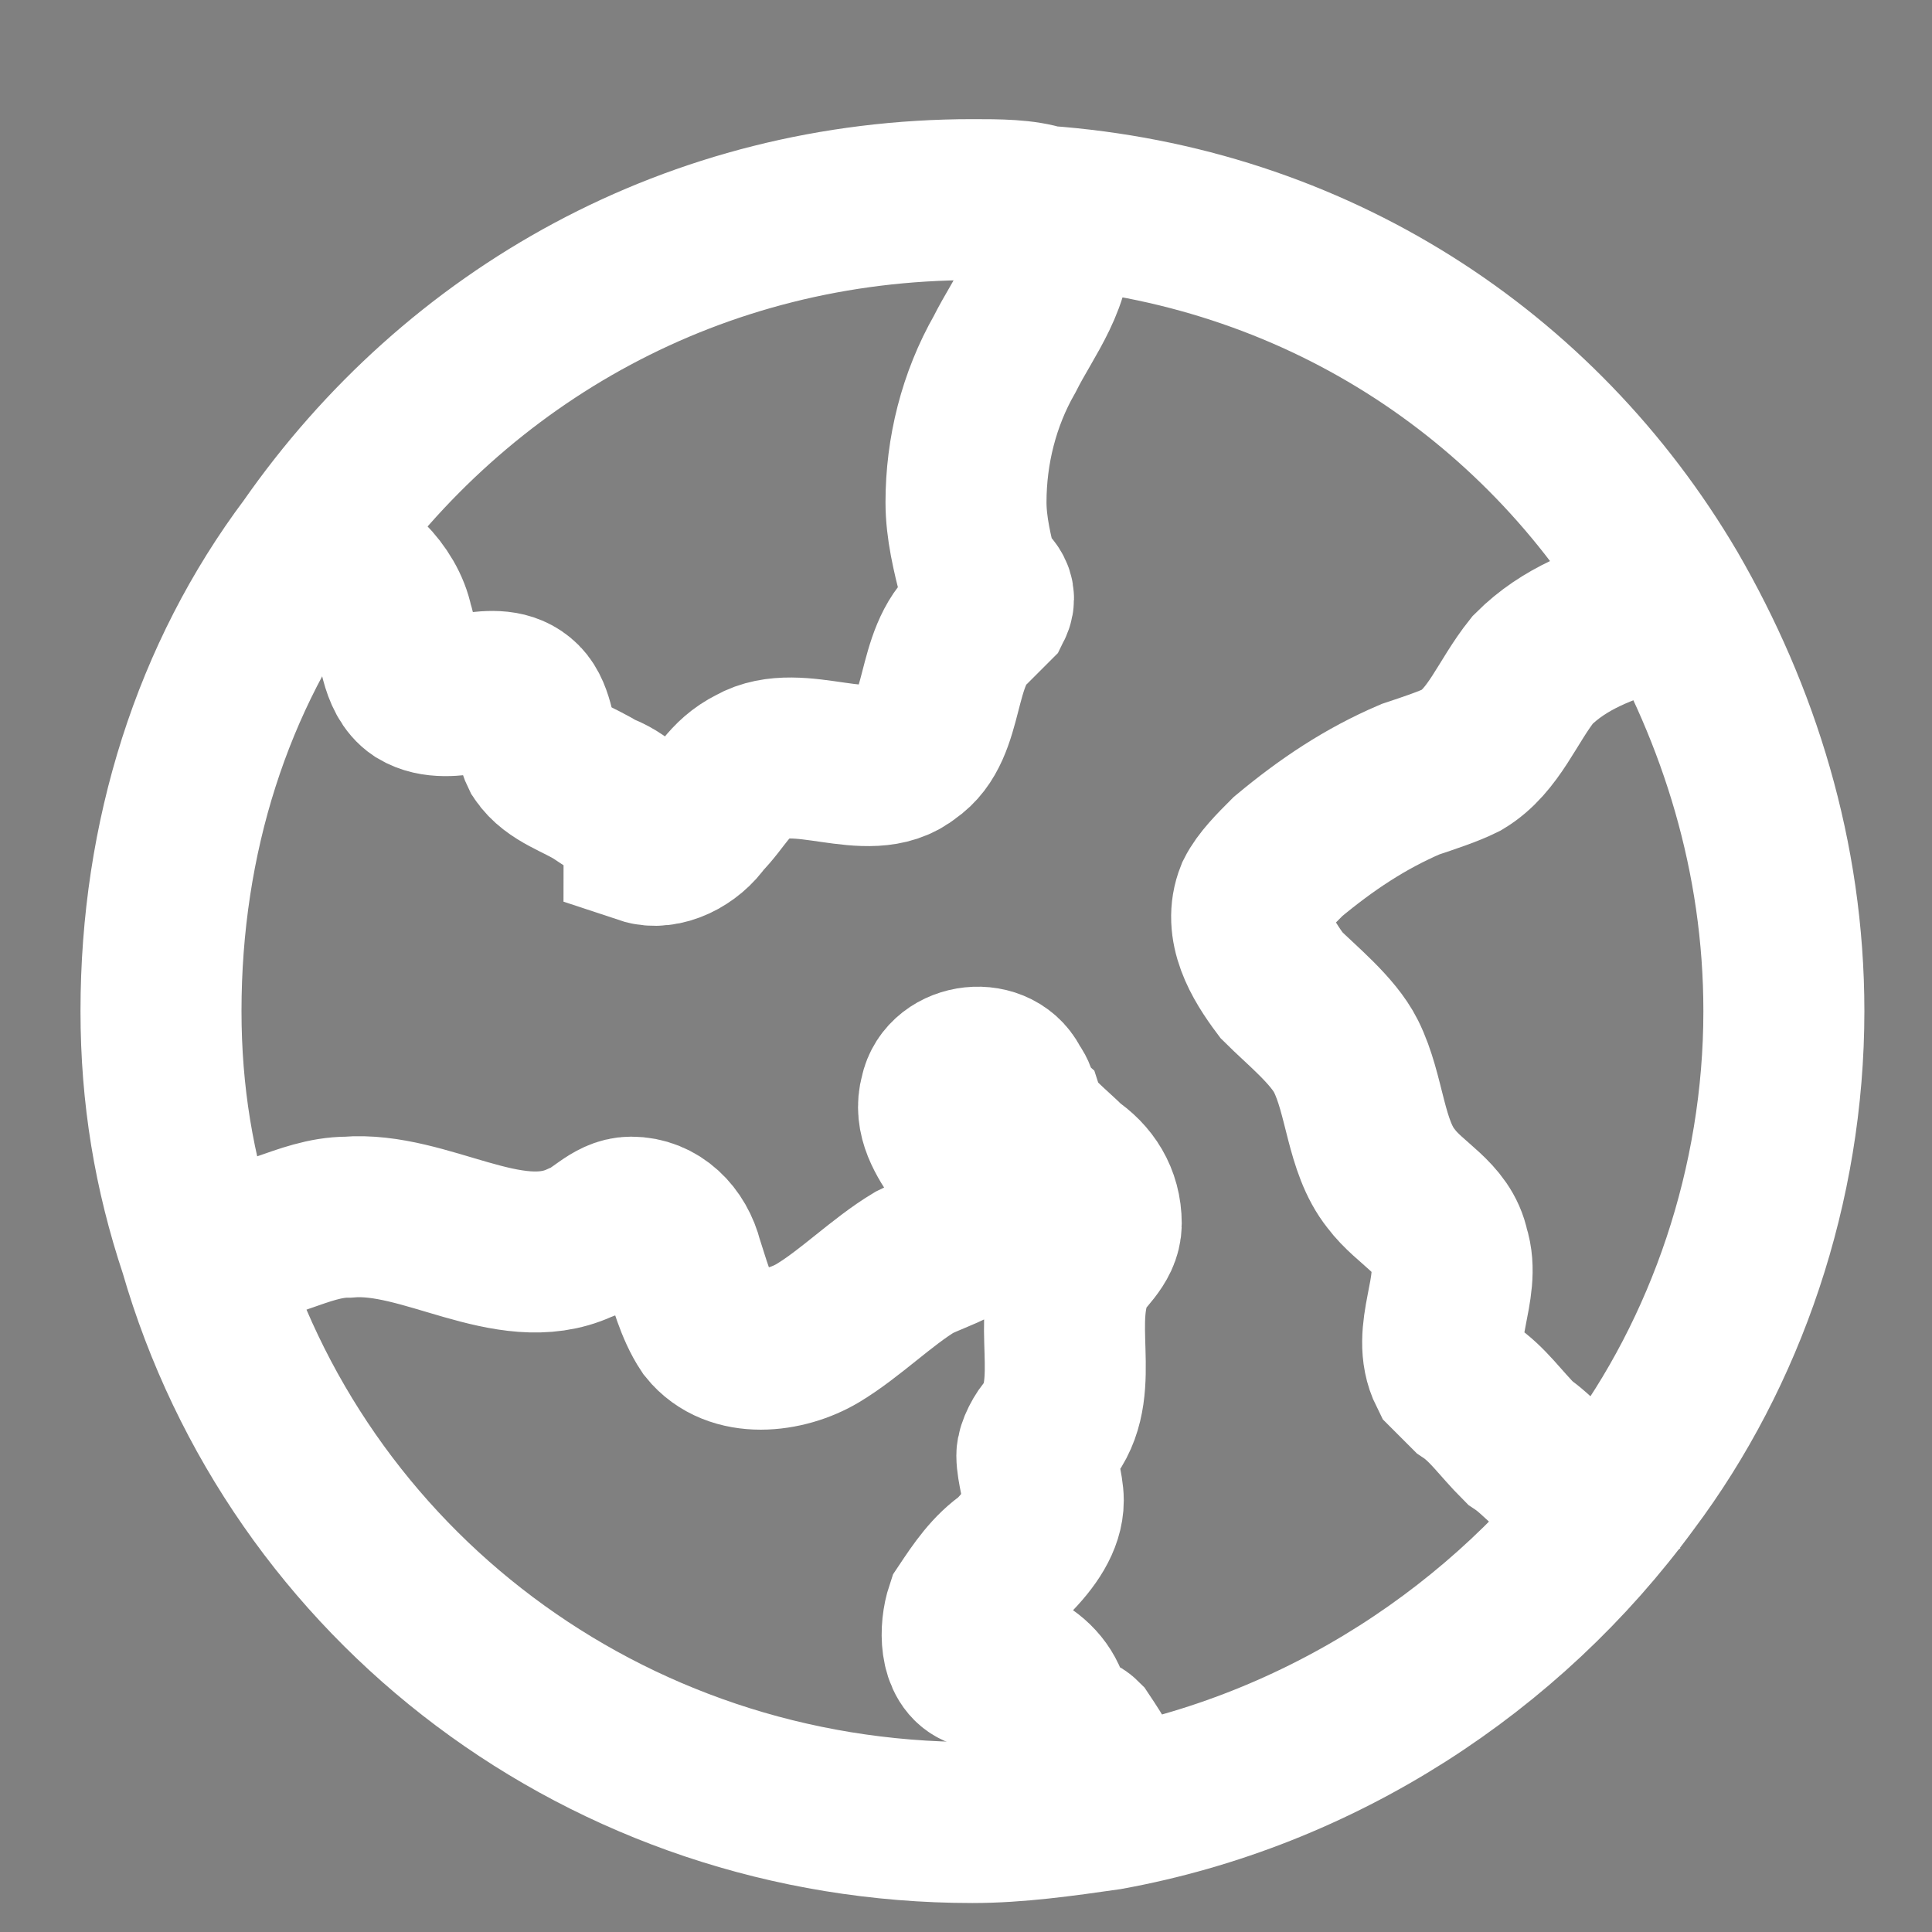 <?xml version="1.0" encoding="utf-8"?>
<!-- Generator: Adobe Illustrator 19.0.0, SVG Export Plug-In . SVG Version: 6.00 Build 0)  -->
<svg version="1.1" id="Layer_1" xmlns="http://www.w3.org/2000/svg" xmlns:xlink="http://www.w3.org/1999/xlink" x="0px" y="0px"
	 viewBox="0 0 30 30" style="enable-background:new 0 0 30 30;" xml:space="preserve">
<rect x="0" y="0" width="30" height="30" fill="#808080" stroke="none"/>
<style type="text/css">
	.st0{fill:none;stroke:#000000;stroke-miterlimit:10;}
	.st1{fill:none;stroke:#FFFFFF;stroke-width:2.5;stroke-miterlimit:10;}
</style>
<path id="XMLID_2_" class="st0" d="M-7.5,0.1"/>
<g id="XMLID_1_">
	<g id="XMLID_7_">
	</g>
	<g id="XMLID_8_">
		<path id="XMLID_16_" class="st1" d="M25.9,9.2c1.1,1.9,1.8,4.1,1.8,6.5c0,2.7-0.9,5.3-2.4,7.3c-1.9,2.6-4.8,4.5-8.1,5.1
			c-0.7,0.1-1.4,0.2-2.1,0.2c-5.7,0-10.5-3.7-12-8.9c-0.4-1.2-0.6-2.4-0.6-3.7c0-2.7,0.8-5.2,2.3-7.2c2.3-3.3,6-5.4,10.3-5.4
			c0.4,0,0.8,0,1.1,0.1C20.4,3.5,23.9,5.8,25.9,9.2z"/>
		<path id="XMLID_15_" class="st1" d="M5,8.6c0.5,0.1,1,0.6,1.1,1.1c0.1,0.3,0.1,0.8,0.4,1C7,11,7.7,10.5,8.1,10.9
			c0.2,0.2,0.2,0.6,0.3,0.8c0.2,0.3,0.6,0.4,0.9,0.6c0.3,0.1,0.7,0.4,0.7,0.8c0.3,0.1,0.7-0.1,0.9-0.4c0.3-0.3,0.4-0.6,0.8-0.8
			c0.7-0.4,1.8,0.3,2.4-0.2c0.6-0.4,0.4-1.5,1-2c0.1-0.1,0.2-0.2,0.3-0.3c0.1-0.2-0.1-0.3-0.2-0.4C15.1,8.6,15,8.2,15,7.8
			c0-0.8,0.2-1.6,0.6-2.3c0.3-0.6,0.8-1.2,0.7-1.9"/>
		<path id="XMLID_14_" class="st1" d="M25.4,23C25.4,23,25.4,23,25.4,23c-0.3,0.2-0.7,0.2-1,0c-0.3-0.1-0.5-0.4-0.8-0.6
			c-0.3-0.3-0.5-0.6-0.8-0.8c-0.1-0.1-0.2-0.2-0.3-0.3c-0.3-0.6,0.2-1.3,0-1.9c-0.1-0.5-0.6-0.7-0.9-1.1c-0.4-0.5-0.4-1.3-0.7-1.9
			c-0.2-0.4-0.7-0.8-1-1.1c-0.3-0.4-0.6-0.9-0.4-1.4c0.1-0.2,0.3-0.4,0.5-0.6c0.6-0.5,1.2-0.9,1.9-1.2c0.3-0.1,0.6-0.2,0.8-0.3
			c0.5-0.3,0.7-0.9,1.1-1.4c0.5-0.5,1.1-0.7,1.7-0.9"/>
		<path id="XMLID_13_" class="st1" d="M3.4,19.3c0.7,0.1,1.3-0.4,2-0.4c1.2-0.1,2.5,0.9,3.6,0.4c0.3-0.1,0.5-0.4,0.8-0.4
			c0.4,0,0.7,0.3,0.8,0.7c0.1,0.3,0.2,0.7,0.4,1c0.4,0.5,1.2,0.4,1.7,0.1c0.5-0.3,1-0.8,1.5-1.1c0.4-0.2,0.9-0.3,1-0.7
			c0.2-0.7-0.8-1.2-0.6-1.9c0.1-0.5,0.9-0.6,1.1-0.1c0.1,0.1,0.1,0.3,0.2,0.4c0.1,0.3,0.4,0.5,0.7,0.8c0.3,0.2,0.5,0.5,0.5,0.9
			c0,0.3-0.3,0.5-0.4,0.7c-0.4,0.8,0.1,1.8-0.4,2.5c-0.1,0.1-0.2,0.3-0.2,0.4c0,0.2,0.1,0.5,0.1,0.7c0,0.3-0.2,0.6-0.5,0.9
			c-0.3,0.2-0.5,0.5-0.7,0.8c-0.1,0.3-0.1,0.8,0.2,0.9c0.5-0.2,1.2,0.3,1.1,0.9c0.2,0.1,0.4,0.1,0.5,0.2c0.2,0.3,0.4,0.6,0.4,0.9"/>
	</g>
</g>
</svg>

